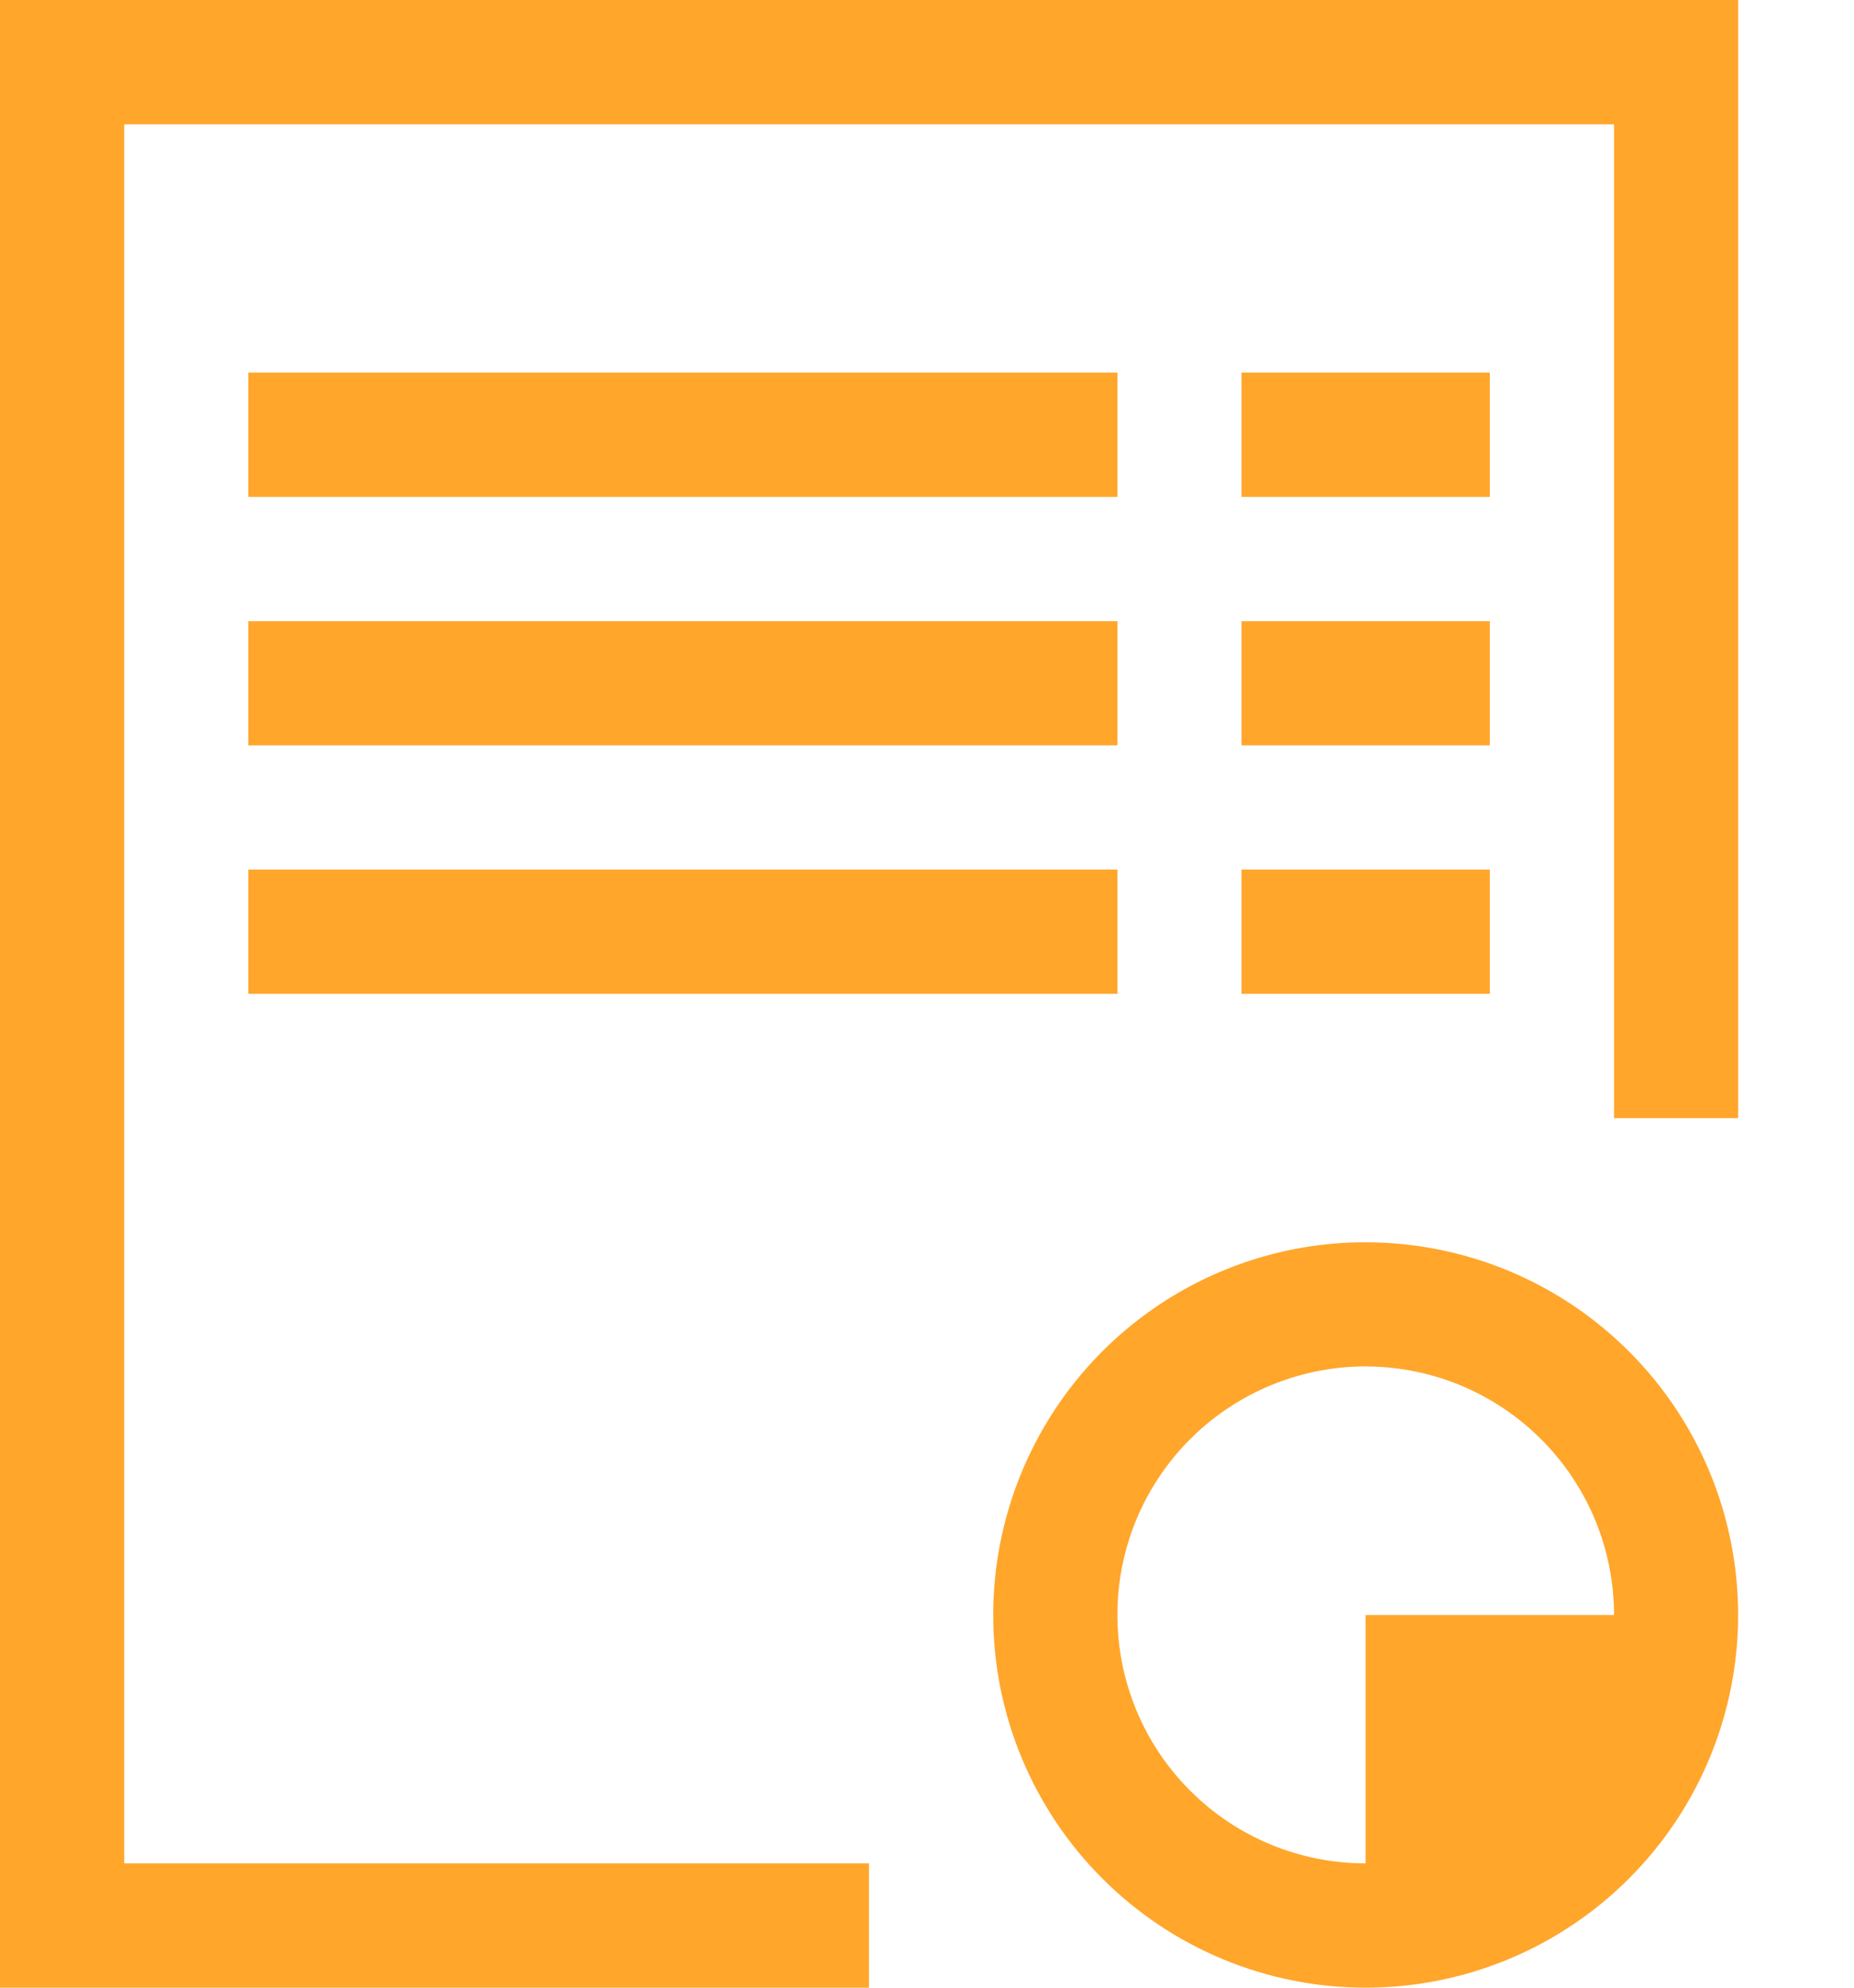<svg width="14" height="15" viewBox="0 0 14 15" fill="none" xmlns="http://www.w3.org/2000/svg">
<path d="M0 0L0 15H6.562V14.062H0.938L0.938 0.938L12.188 0.938L12.188 8.438H13.125L13.125 0L0 0ZM1.875 2.812V3.75L8.438 3.75V2.812L1.875 2.812ZM1.875 4.688V5.625L8.438 5.625V4.688L1.875 4.688ZM1.875 6.562V7.5L8.438 7.5L8.438 6.562L1.875 6.562ZM10.265 9.375C9.527 9.387 8.824 9.689 8.307 10.215C7.79 10.742 7.5 11.45 7.5 12.188C7.5 12.933 7.796 13.649 8.324 14.176C8.851 14.704 9.567 15 10.312 15C11.058 15 11.774 14.704 12.301 14.176C12.829 13.649 13.125 12.933 13.125 12.188C13.125 11.442 12.829 10.726 12.301 10.199C11.774 9.671 11.058 9.375 10.312 9.375C10.297 9.375 10.281 9.375 10.265 9.375ZM10.265 10.312C10.265 10.312 10.266 10.312 10.267 10.312C10.282 10.312 10.297 10.312 10.312 10.312C10.81 10.312 11.287 10.51 11.638 10.862C11.99 11.213 12.188 11.69 12.188 12.188H10.312V14.062C9.815 14.062 9.338 13.865 8.987 13.513C8.635 13.162 8.438 12.685 8.438 12.188C8.437 11.698 8.628 11.229 8.97 10.878C9.311 10.528 9.776 10.325 10.265 10.312Z" fill="#FFA62B"/>
<path d="M9.375 2.812V3.75H11.25V2.812L9.375 2.812ZM9.375 4.688V5.625H11.25V4.688H9.375ZM9.375 6.562V7.5H11.25V6.562H9.375Z" fill="#FFA62B"/>
</svg>
